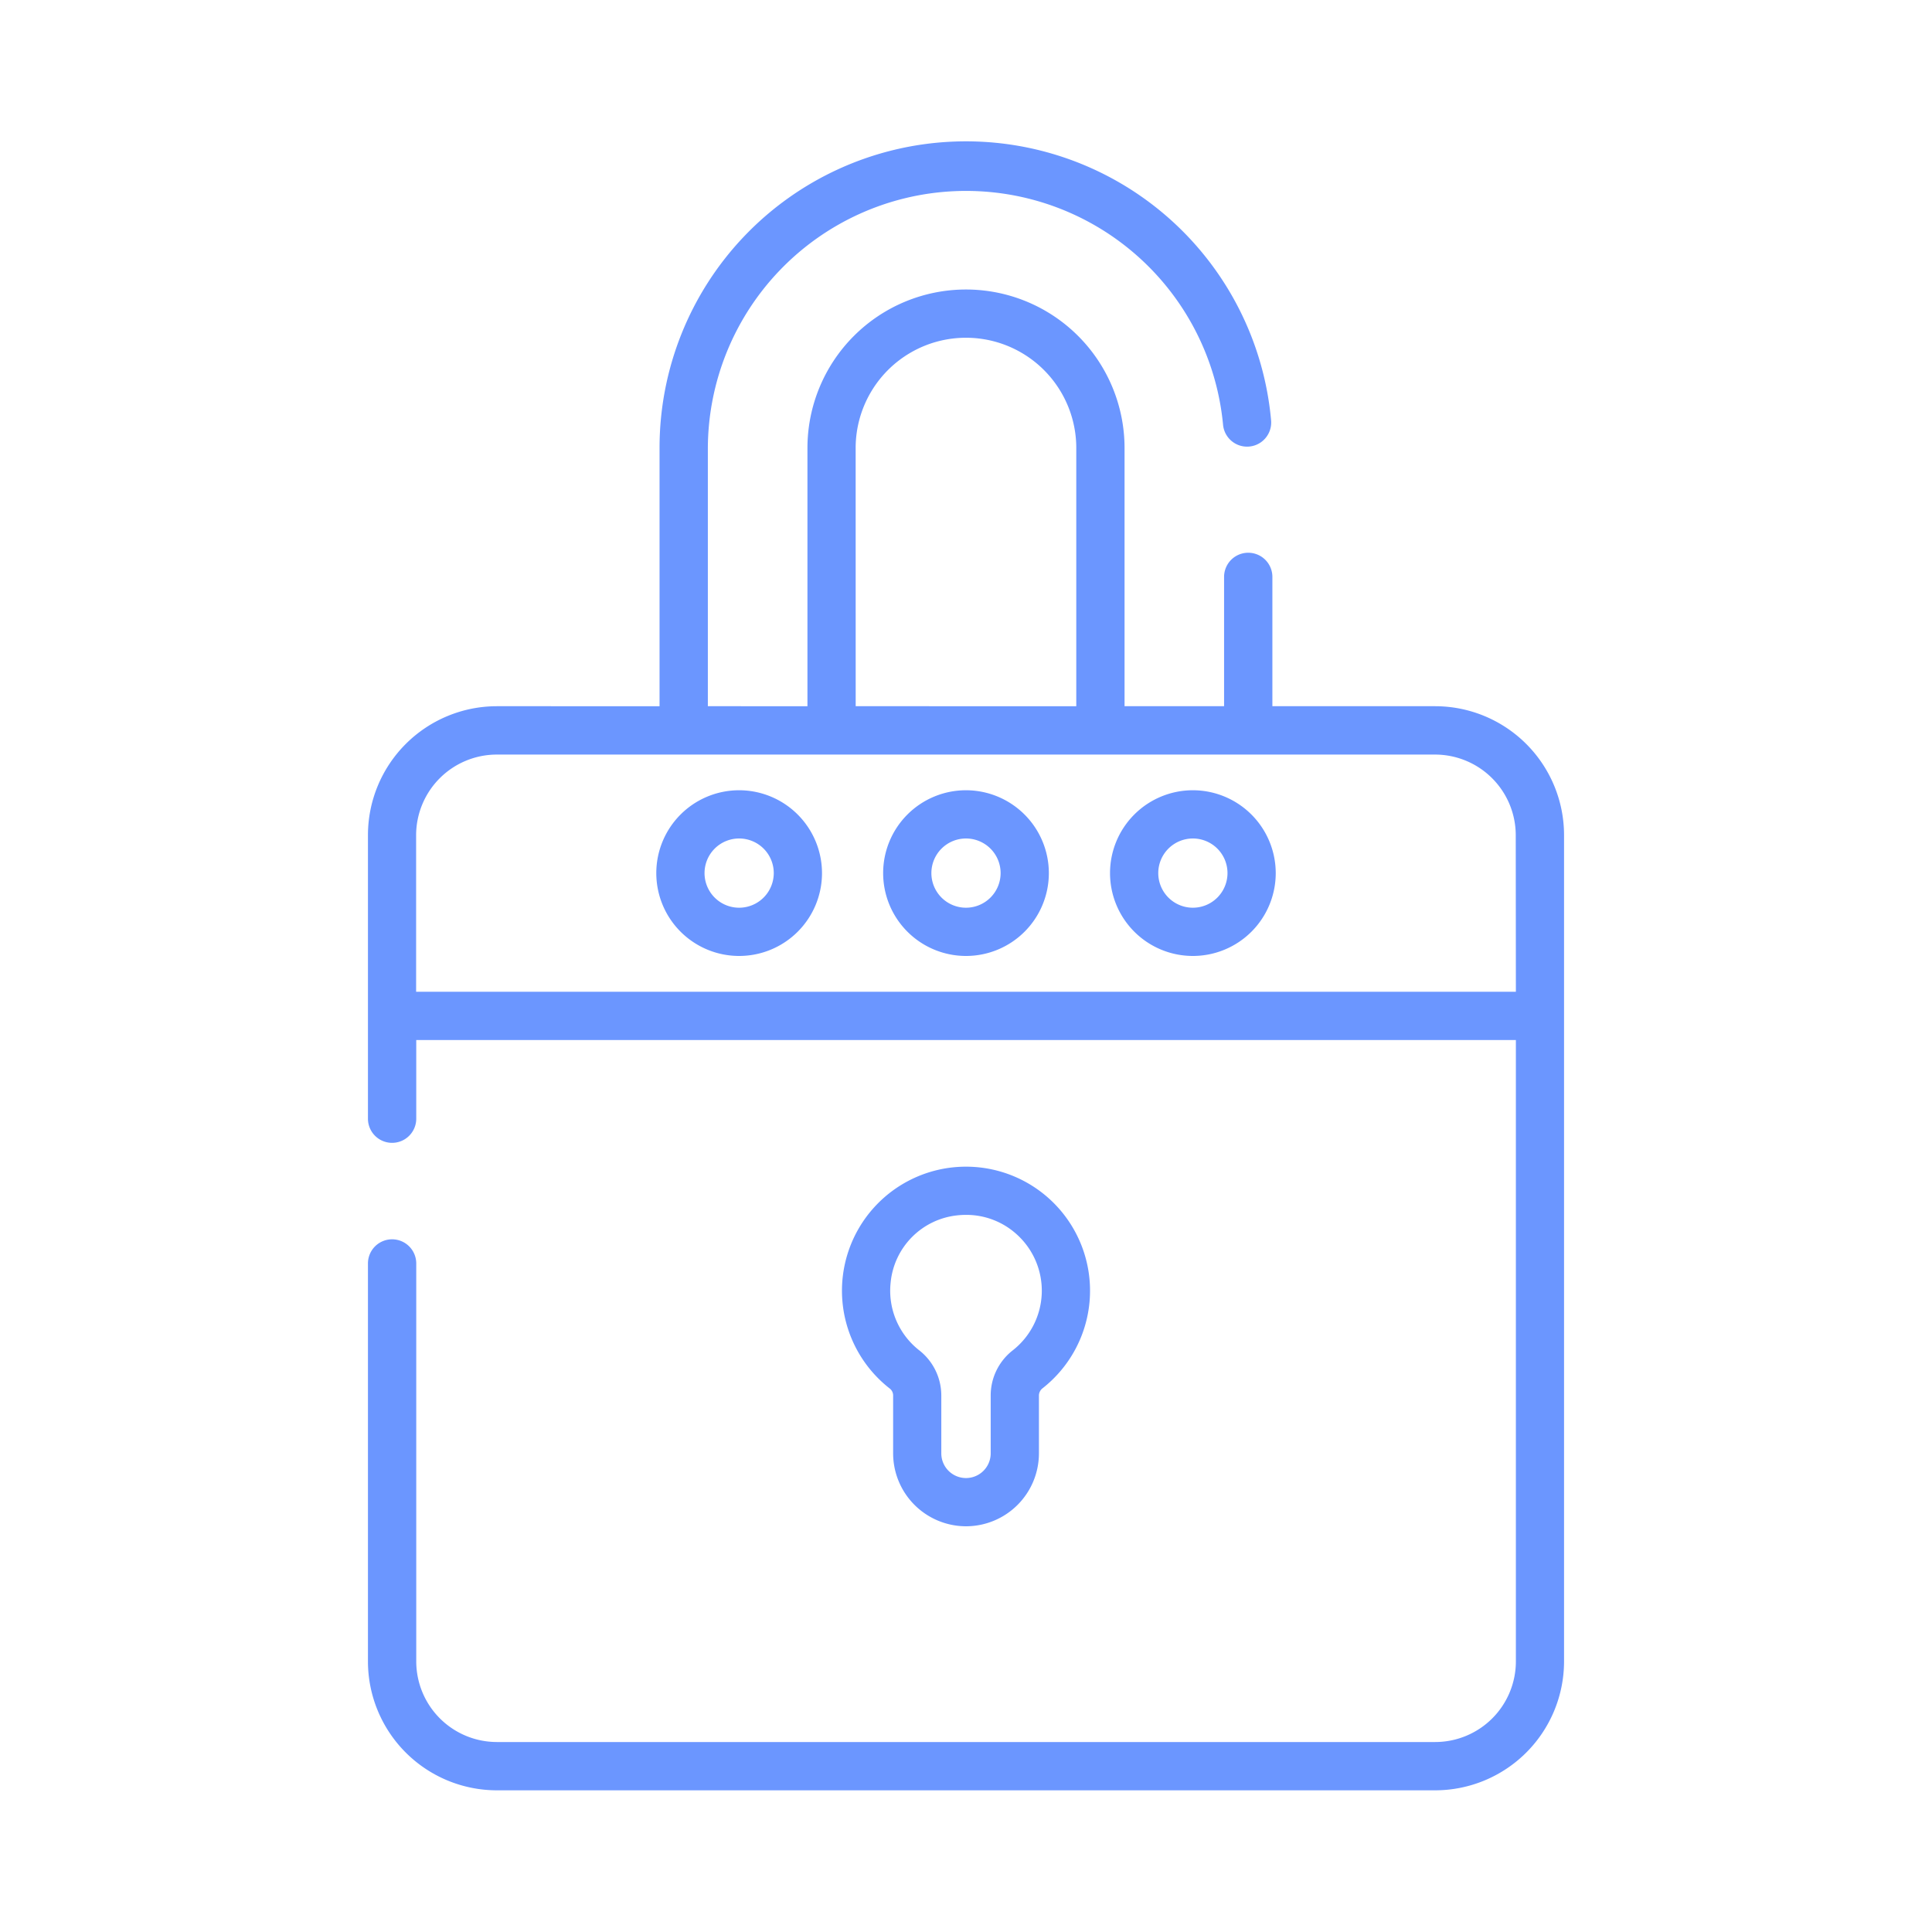 <svg id="Layer_1" data-name="Layer 1" xmlns="http://www.w3.org/2000/svg" viewBox="0 0 600 600"><title>padlock-secondary</title><path d="M445.73,219.32H395.15V179.16a7.49,7.49,0,1,0-15,0v40.16H349.24V139.15a49.24,49.24,0,1,0-98.48,0v80.17H219.83V139.15a80.18,80.18,0,0,1,160-7.26,7.49,7.49,0,0,0,14.92-1.34,95.15,95.15,0,0,0-189.92,8.6v80.17H154.27a40.06,40.06,0,0,0-40,40v88.1a7.49,7.49,0,1,0,15,0V323H470.77V516a25.06,25.06,0,0,1-25,25H154.27a25.06,25.06,0,0,1-25-25V392.38a7.49,7.49,0,0,0-15,0V516a40.06,40.06,0,0,0,40,40H445.73a40.06,40.06,0,0,0,40-40V259.34A40.06,40.06,0,0,0,445.73,219.32Zm-180-80.17a34.26,34.26,0,1,1,68.52,0v80.17H265.74ZM470.77,308H129.23V259.34a25.07,25.07,0,0,1,25-25H445.73a25.07,25.07,0,0,1,25,25Z" style="fill:#6b96ff"/><path d="M300,474a22.67,22.67,0,0,0,22.65-22.65V433.42a2.85,2.85,0,0,1,1.11-2.26,38.52,38.52,0,1,0-47.39.1,2.72,2.72,0,0,1,1,2.16v17.94A22.67,22.67,0,0,0,300,474Zm-23.4-75.74a23.23,23.23,0,0,1,20.69-20.82,25.25,25.25,0,0,1,2.73-.15,23.26,23.26,0,0,1,15.68,6,23.54,23.54,0,0,1-1.18,36.07,17.75,17.75,0,0,0-6.85,14.05v17.94a7.67,7.67,0,0,1-15.34,0V433.42a17.82,17.82,0,0,0-6.77-14A23.49,23.49,0,0,1,276.6,398.27Z" style="fill:#6b96ff"/><path d="M229.54,245.42a25.73,25.73,0,1,0,25.74,25.73A25.76,25.76,0,0,0,229.54,245.42Zm0,36.48a10.75,10.75,0,1,1,10.76-10.75A10.77,10.77,0,0,1,229.54,281.9Z" style="fill:#6b96ff"/><path d="M300,245.42a25.73,25.73,0,1,0,25.73,25.73A25.76,25.76,0,0,0,300,245.42Zm0,36.48a10.75,10.75,0,1,1,10.75-10.75A10.76,10.76,0,0,1,300,281.9Z" style="fill:#6b96ff"/><path d="M370.46,245.42a25.73,25.73,0,1,0,25.73,25.73A25.76,25.76,0,0,0,370.46,245.42Zm0,36.48a10.75,10.75,0,1,1,10.75-10.75A10.76,10.76,0,0,1,370.46,281.9Z" style="fill:#6b96ff"/></svg>